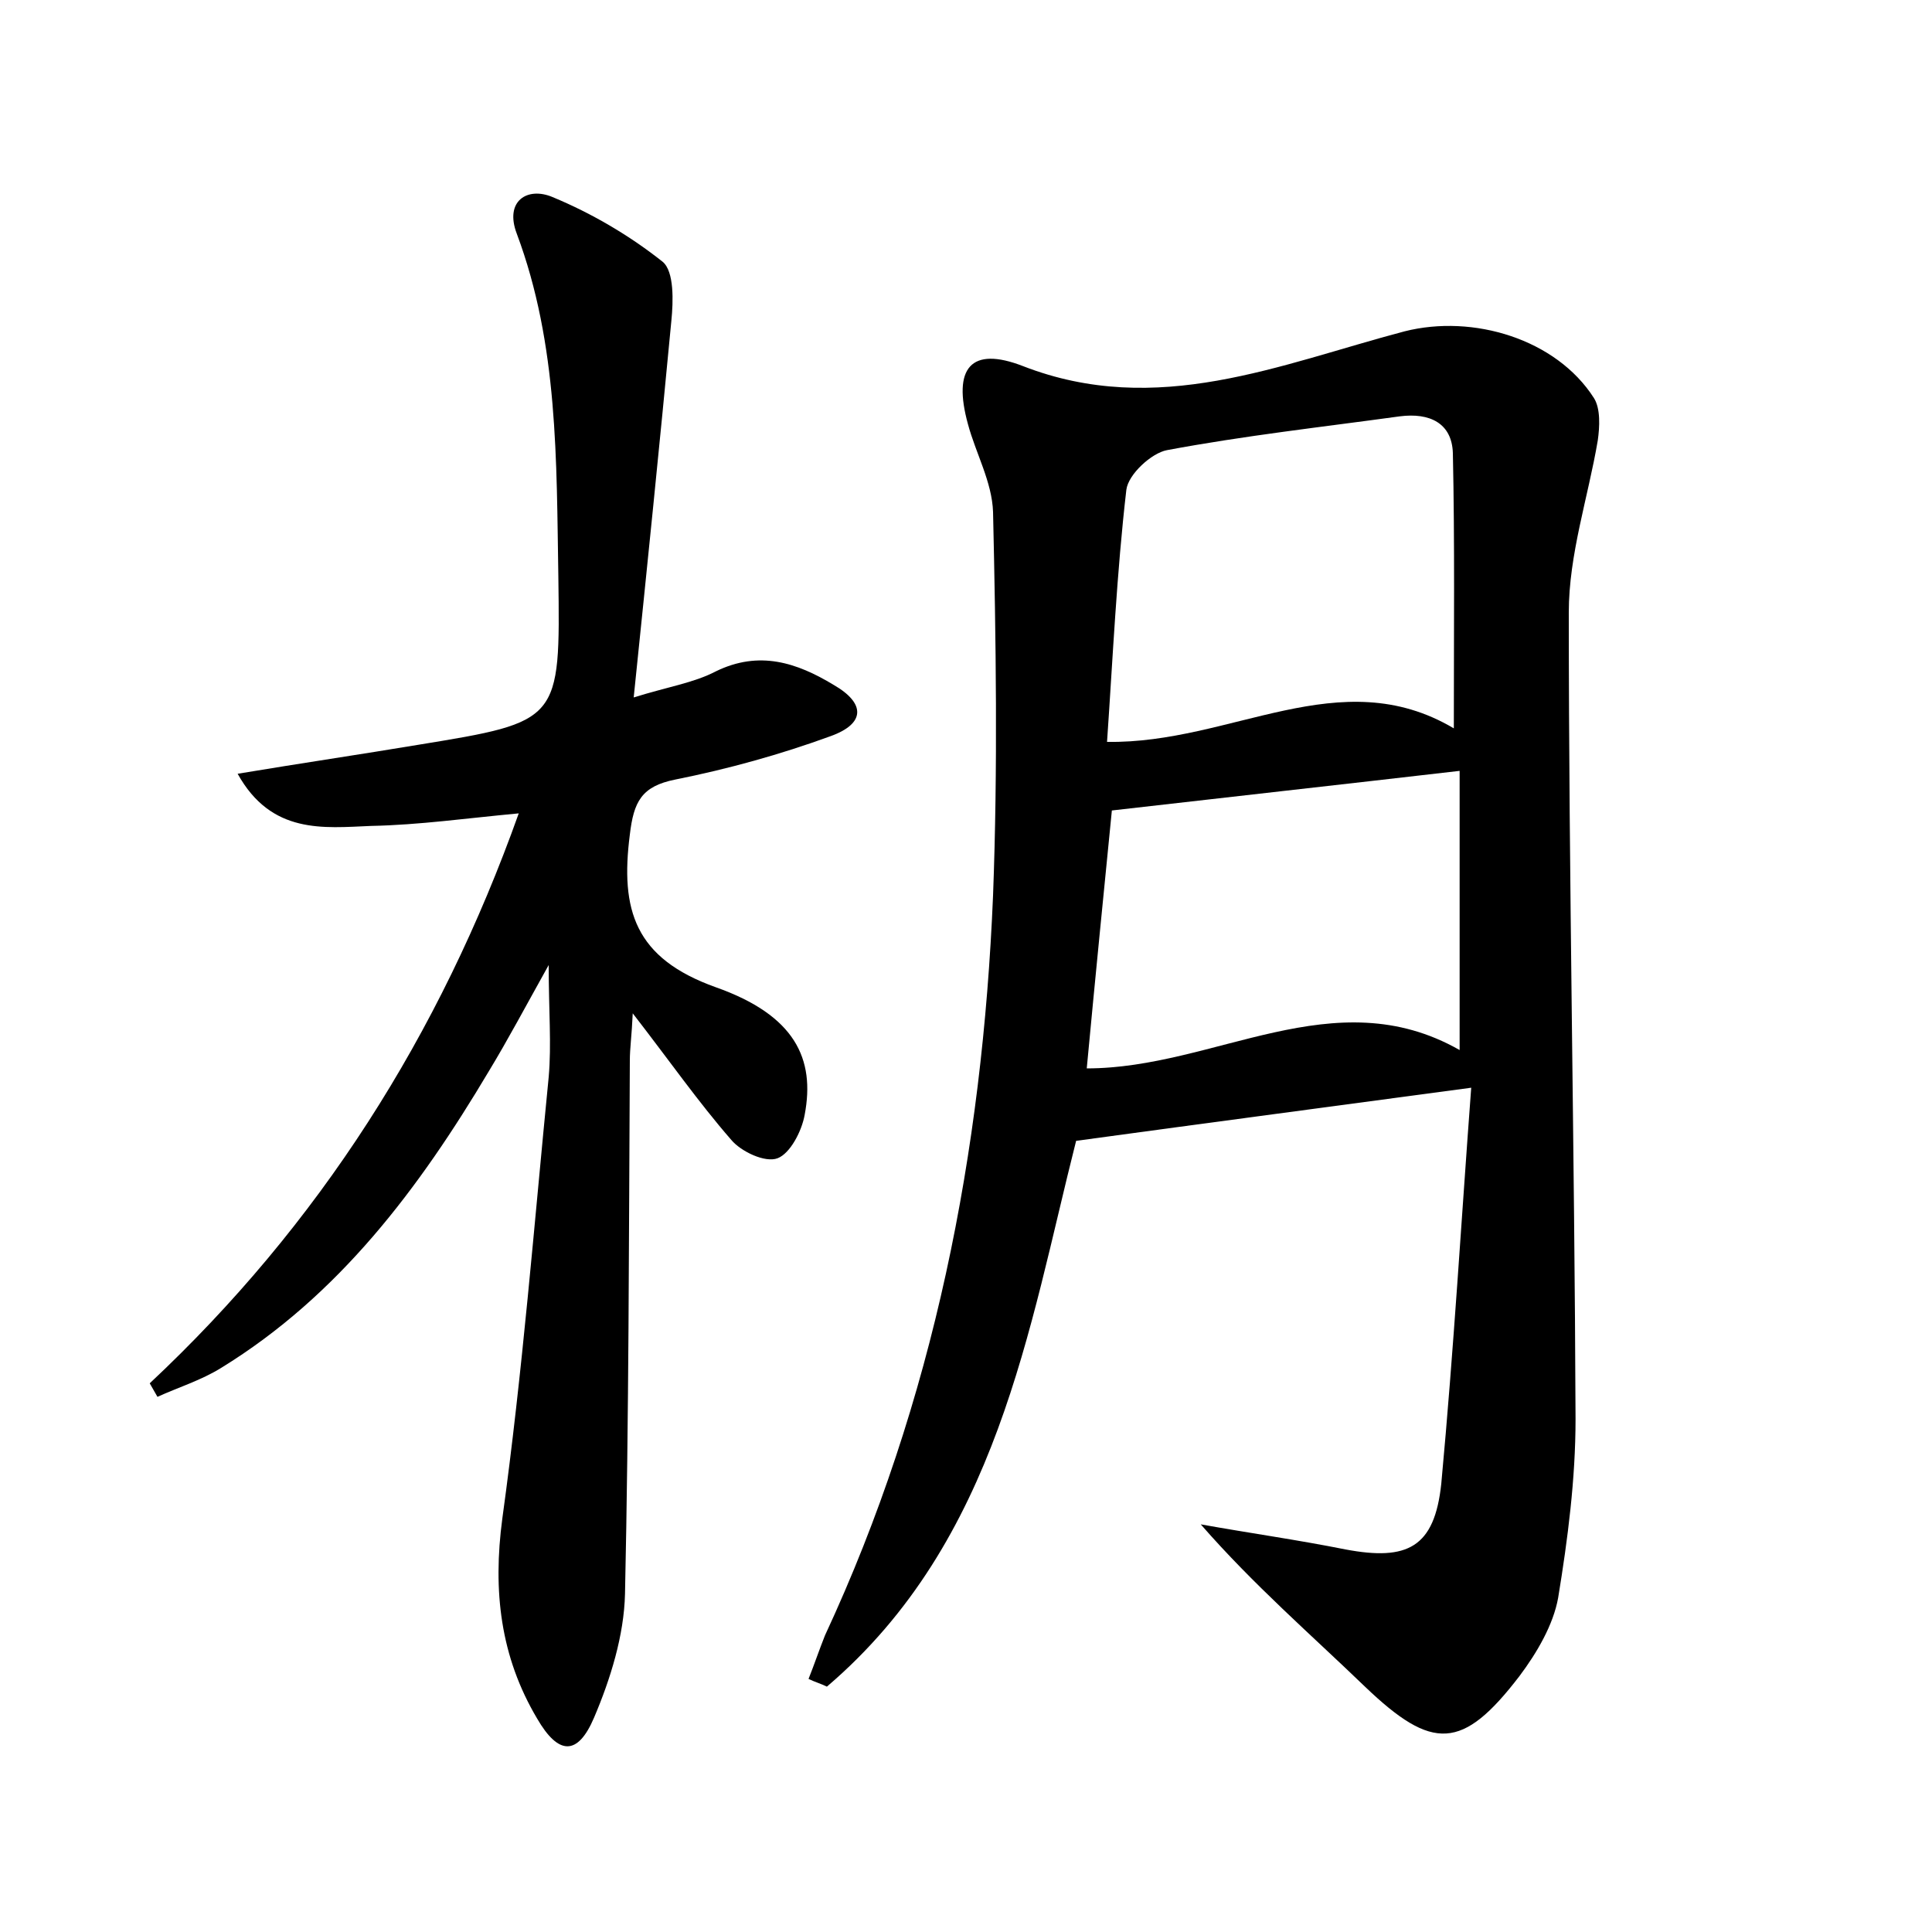 <?xml version="1.0" encoding="utf-8"?>
<!-- Generator: Adobe Illustrator 22.0.0, SVG Export Plug-In . SVG Version: 6.00 Build 0)  -->
<svg version="1.1" id="图层_1" xmlns="http://www.w3.org/2000/svg" xmlns:xlink="http://www.w3.org/1999/xlink" x="0px" y="0px"
	 viewBox="0 0 200 200" style="enable-background:new 0 0 200 200;" xml:space="preserve">
<style type="text/css">
	.st0{fill:#FFFFFF;}
</style>
<g>
	
	<path d="M152.3,112.6c-14.1,1.9-27,3.6-40.9,5.5c-4.9,19.3-8.1,41.4-25.8,56.5c-0.6-0.3-1.3-0.5-1.9-0.8c0.6-1.5,1.1-3,1.7-4.5
		c11.3-24.3,16.3-50.1,17.4-76.6c0.5-13.2,0.3-26.5,0-39.7c-0.1-3.1-1.8-6.1-2.6-9.1c-1.6-5.8,0.3-8.1,5.7-6
		c13.9,5.4,26.6-0.2,39.5-3.6c7.1-1.8,15.7,0.8,19.6,6.9c0.7,1.1,0.6,3,0.4,4.4c-1,5.9-3,11.8-3,17.8c0,27.8,0.6,55.7,0.7,83.5
		c0,6.2-0.8,12.4-1.8,18.5c-0.5,2.8-2.2,5.7-4,8.1c-5.9,7.7-9,7.8-16,1.1c-5.6-5.4-11.5-10.5-17-16.8c5,0.9,10,1.6,15,2.6
		c6.4,1.2,9.2-0.2,9.9-6.8C150.5,139.6,151.3,125.9,152.3,112.6z M150.5,75.4c0-9.9,0.1-19.2-0.1-28.5c-0.1-3.1-2.4-4.2-5.5-3.8
		c-8,1.1-16.1,2-24.1,3.5c-1.6,0.3-4,2.5-4.2,4.1c-1,8.6-1.4,17.4-2,26.1C127.5,77,138.7,68.4,150.5,75.4z M112.5,110.6
		c13.3,0,25.6-9.3,38.6-1.9c0-10.2,0-19.9,0-28.9c-12.1,1.4-23.8,2.7-36,4.1C114.3,92,113.4,101,112.5,110.6z"/>
	<path d="M15.5,143.2c17.5-16.4,30-36,38.2-59c-5.4,0.5-10.3,1.2-15.3,1.3c-4.9,0.2-10.3,0.9-13.8-5.4c6.6-1.1,12.7-2,18.7-3
		C58,74.7,58,74.7,57.8,59.7c-0.2-12,0-24-4.3-35.5c-1.3-3.4,1.1-4.9,3.7-3.8c4.1,1.7,8,4,11.4,6.7c1.2,1,1.1,4.1,0.9,6.1
		c-1.2,12.7-2.5,25.4-3.9,39c3.5-1.1,6.2-1.5,8.5-2.7c4.5-2.2,8.4-0.9,12.2,1.4c3.3,1.9,3.3,4-0.3,5.3c-5.2,1.9-10.6,3.4-16.1,4.5
		c-3.5,0.7-4.3,2.3-4.7,5.7c-1,7.8,0.5,12.8,8.9,15.8c8.2,2.9,10.3,7.4,9.2,13.2c-0.3,1.7-1.5,4-2.8,4.5c-1.3,0.5-3.8-0.7-4.8-1.9
		c-3.4-3.9-6.4-8.2-10.2-13.1c-0.1,2.3-0.3,3.6-0.3,4.9c-0.1,18.4-0.1,36.8-0.5,55.2c-0.1,4.3-1.5,8.8-3.2,12.8
		c-1.7,4-3.7,3.9-5.9,0.1c-3.8-6.4-4.6-13.2-3.6-20.7c2.1-15.2,3.3-30.5,4.8-45.7c0.3-3.4,0-6.9,0-11.6c-2.4,4.3-4.2,7.7-6.2,11
		c-7.2,12.1-15.5,23.2-27.7,30.7c-2.1,1.3-4.4,2-6.6,3C16,144.1,15.8,143.7,15.5,143.2z"/>
	
	
</g>
</svg>
